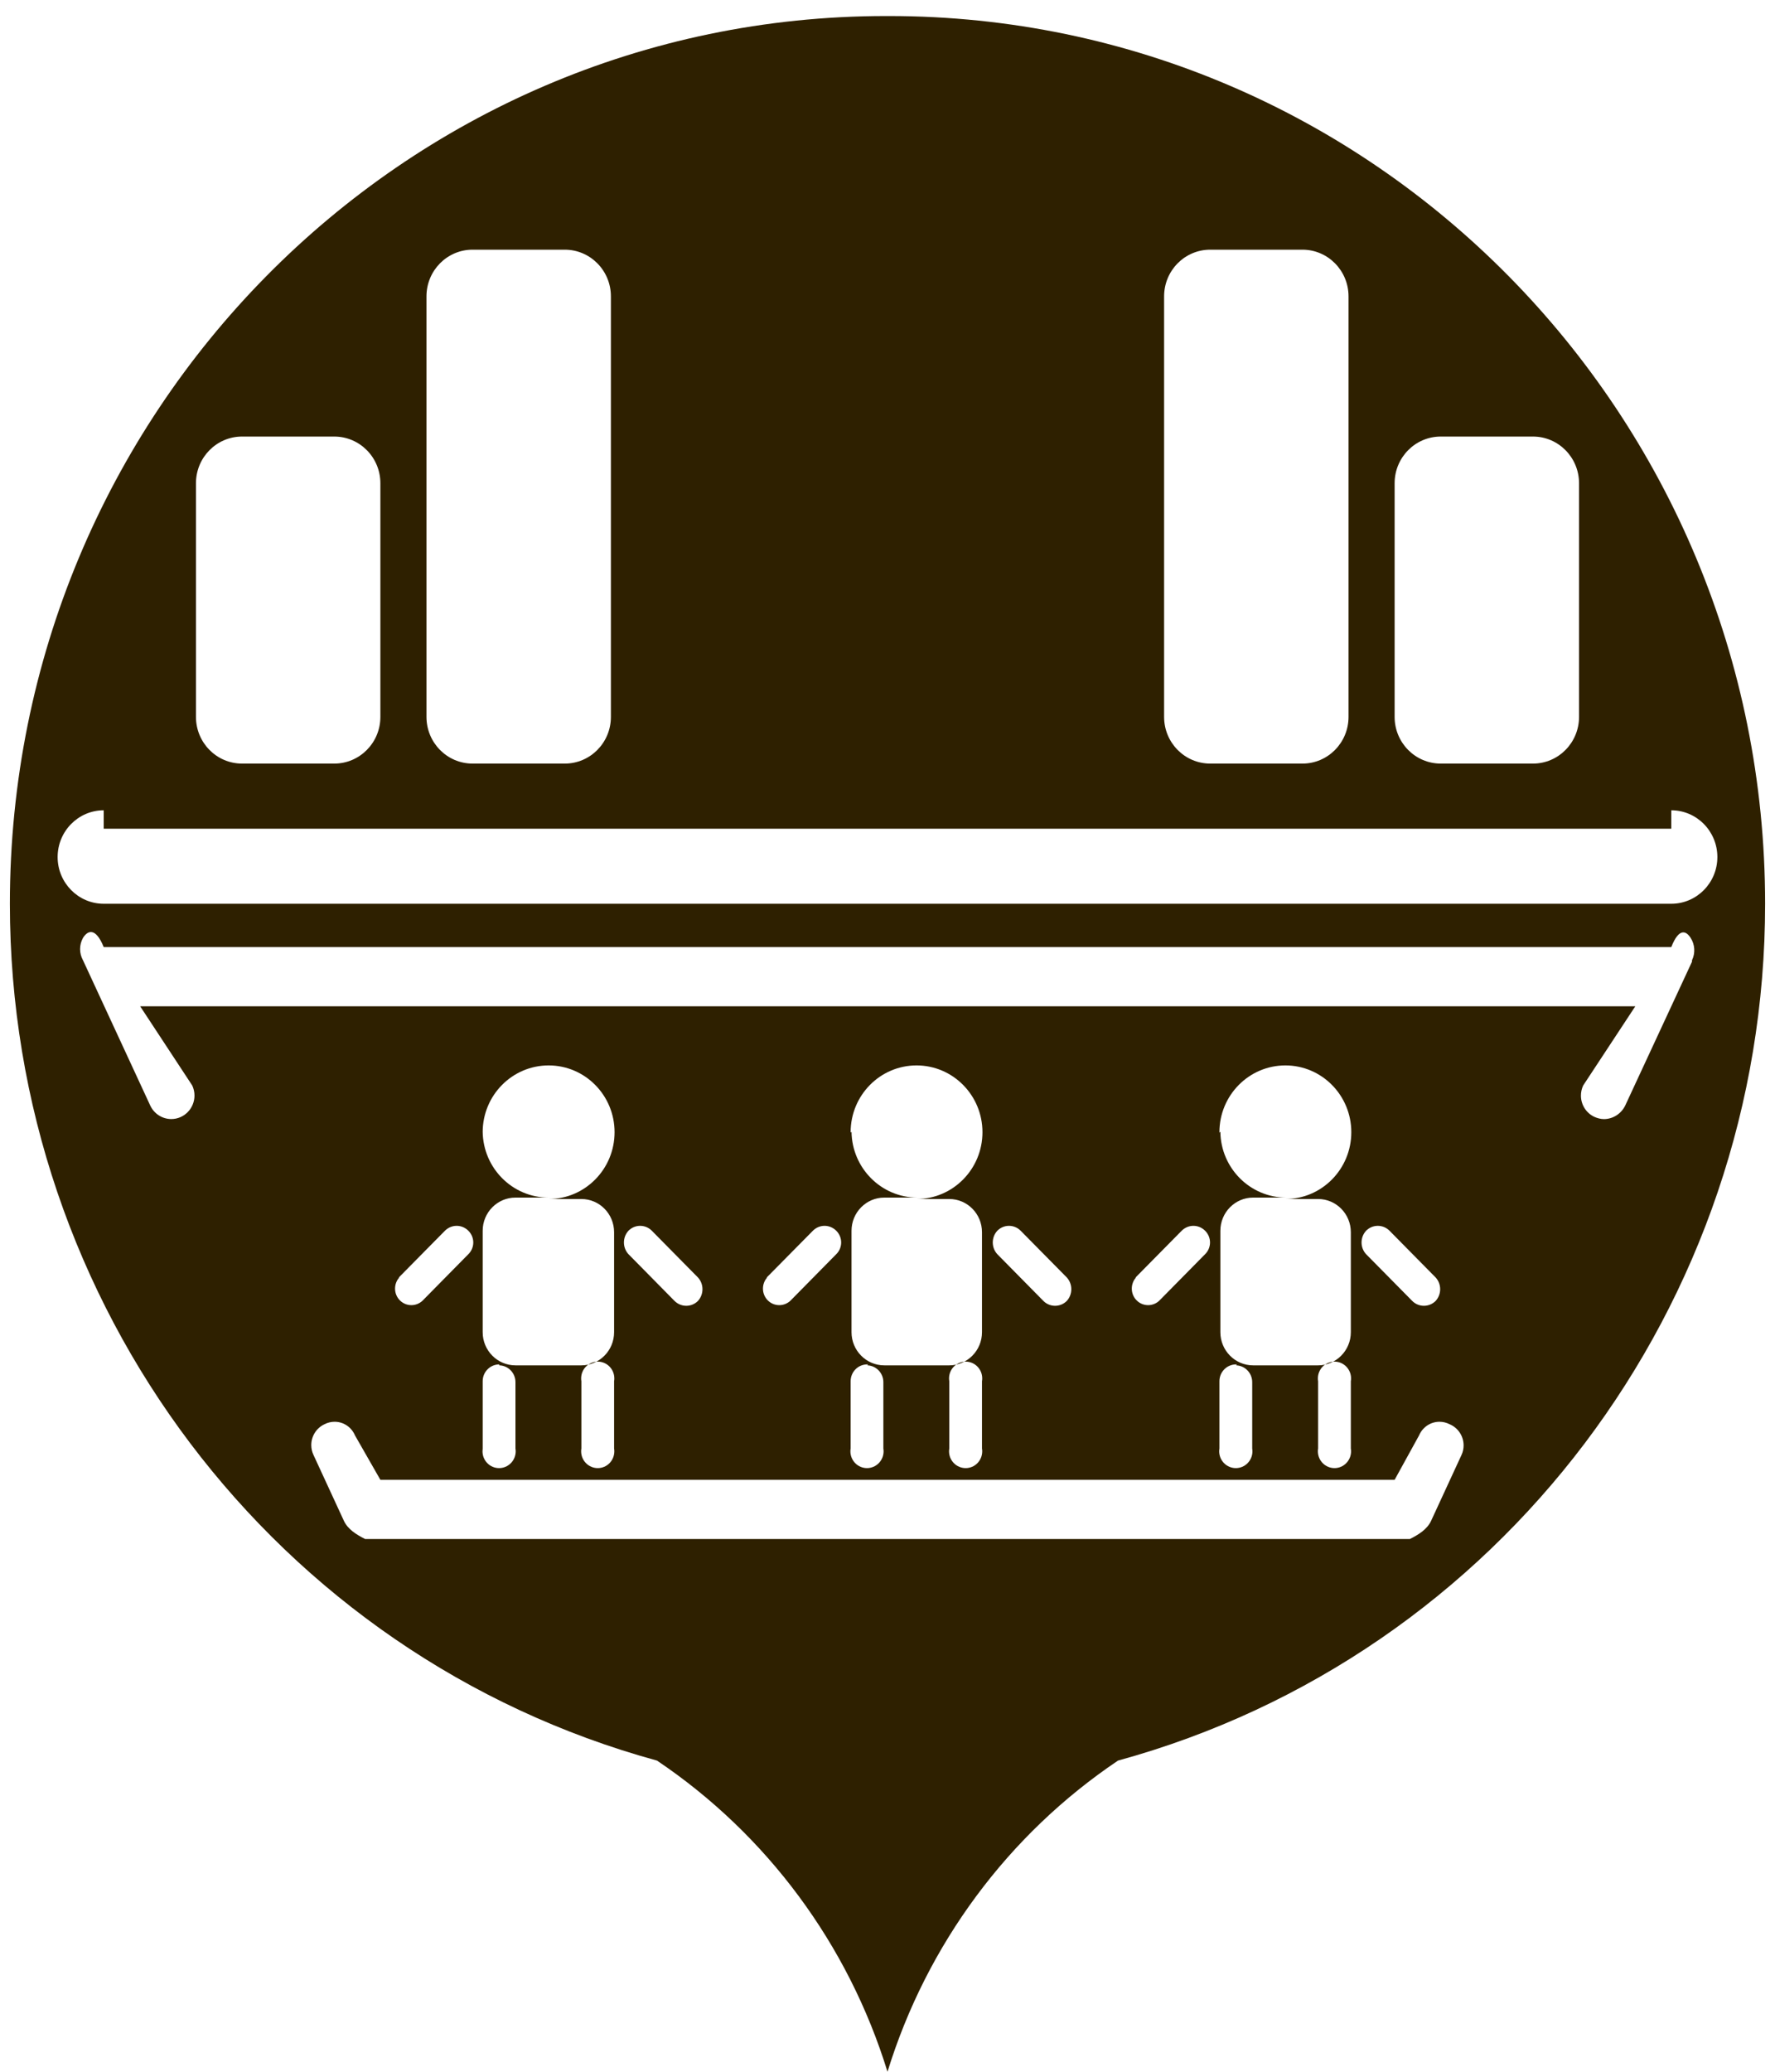 ﻿<?xml version="1.0" encoding="utf-8"?>
<svg version="1.1" xmlns:xlink="http://www.w3.org/1999/xlink" width="30px" height="35px" xmlns="http://www.w3.org/2000/svg">
  <g transform="matrix(1 0 0 1 -1273 -621 )">
    <path d="M 15.028 0.271  C 15.019 0.271  15.009 0.271  15 0.271  C 14.991 0.271  14.981 0.271  14.972 0.271  C 6.795 0.271  0.167 6.985  0.167 15.268  C 0.167 22.041  4.649 27.974  11.104 29.743  C 12.96 30.991  14.336 32.847  15 35  C 15.664 32.847  17.04 30.991  18.896 29.743  C 25.351 27.974  29.833 22.041  29.833 15.268  C 29.833 6.985  23.205 0.271  15.028 0.271  Z M 23.571 12.111  L 23.571 8.164  C 23.571 7.728  23.92 7.375  24.351 7.375  L 25.909 7.375  C 26.339 7.375  26.688 7.728  26.688 8.164  L 26.688 12.111  C 26.688 12.547  26.339 12.9  25.909 12.9  L 24.351 12.9  C 23.92 12.9  23.571 12.547  23.571 12.111  Z M 19.675 12.111  L 19.675 5.007  C 19.675 4.571  20.024 4.218  20.455 4.218  L 22.013 4.218  C 22.443 4.218  22.792 4.571  22.792 5.007  L 22.792 12.111  C 22.792 12.547  22.443 12.9  22.013 12.9  L 20.455 12.9  C 20.024 12.9  19.675 12.547  19.675 12.111  Z M 7.208 12.111  L 7.208 5.007  C 7.208 4.571  7.557 4.218  7.987 4.218  L 9.545 4.218  C 9.976 4.218  10.325 4.571  10.325 5.007  L 10.325 12.111  C 10.325 12.547  9.976 12.9  9.545 12.9  L 7.987 12.9  C 7.557 12.9  7.208 12.547  7.208 12.111  Z M 3.312 12.111  L 3.312 8.164  C 3.312 7.901  3.312 8.427  3.312 8.164  C 3.312 7.728  3.661 7.375  4.091 7.375  L 5.649 7.375  C 6.08 7.375  6.429 7.728  6.429 8.164  L 6.429 12.111  C 6.429 12.547  6.08 12.9  5.649 12.9  L 4.091 12.9  C 3.661 12.9  3.312 12.547  3.312 12.111  Z M 24.737 24.419  C 24.737 24.475  24.725 24.53  24.701 24.581  L 24.187 25.694  C 24.121 25.834  23.982 25.923  23.829 26  L 6.171 26  C 6.018 25.923  5.879 25.834  5.813 25.694  L 5.299 24.581  C 5.274 24.529  5.261 24.471  5.261 24.413  C 5.261 24.261  5.349 24.123  5.486 24.06  C 5.538 24.033  5.597 24.019  5.656 24.019  C 5.806 24.019  5.941 24.11  6 24.25  L 6.429 25  L 23.571 25  L 23.984 24.25  C 24.043 24.11  24.179 24.019  24.329 24.019  C 24.388 24.019  24.446 24.033  24.499 24.06  C 24.643 24.12  24.737 24.261  24.737 24.419  Z M 6.748 21.582  L 6.74 21.582  L 7.519 20.793  C 7.572 20.739  7.644 20.709  7.718 20.709  C 7.793 20.709  7.864 20.739  7.917 20.793  C 7.969 20.845  7.999 20.916  7.999 20.99  C 7.999 21.064  7.969 21.136  7.917 21.187  L 7.138 21.977  C 7.087 22.023  7.021 22.049  6.953 22.049  C 6.8 22.049  6.677 21.924  6.677 21.77  C 6.677 21.7  6.702 21.633  6.748 21.582  Z M 8.158 19.12  L 8.158 19.135  C 8.158 19.133  8.158 19.13  8.158 19.127  C 8.158 18.504  8.657 17.999  9.273 17.999  C 9.888 17.999  10.387 18.504  10.387 19.127  C 10.387 19.751  9.888 20.256  9.273 20.256  L 9.826 20.256  C 10.132 20.256  10.379 20.507  10.379 20.817  L 10.379 22.506  C 10.379 22.815  10.132 23.066  9.826 23.066  L 8.712 23.066  C 8.406 23.066  8.158 22.815  8.158 22.506  L 8.158 20.793  C 8.158 20.483  8.406 20.232  8.712 20.232  L 9.273 20.232  C 8.663 20.232  8.167 19.737  8.158 19.12  Z M 10.379 23.334  L 10.379 23.35  L 10.379 24.471  C 10.382 24.486  10.383 24.502  10.383 24.518  C 10.383 24.675  10.258 24.802  10.103 24.802  C 9.948 24.802  9.822 24.675  9.822 24.518  C 9.822 24.502  9.823 24.486  9.826 24.471  L 9.826 23.334  C 9.823 23.319  9.822 23.303  9.822 23.287  C 9.822 23.13  9.948 23.003  10.103 23.003  C 10.258 23.003  10.383 23.13  10.383 23.287  C 10.383 23.303  10.382 23.319  10.379 23.334  Z M 8.439 23.05  L 8.439 23.066  C 8.591 23.07  8.712 23.196  8.712 23.35  L 8.712 24.471  C 8.714 24.486  8.716 24.502  8.716 24.518  C 8.716 24.675  8.59 24.802  8.435 24.802  C 8.28 24.802  8.155 24.675  8.155 24.518  C 8.155 24.502  8.156 24.486  8.158 24.471  L 8.158 23.334  C 8.158 23.177  8.284 23.05  8.439 23.05  Z M 10.621 21.187  C 10.52 21.076  10.52 20.904  10.621 20.793  C 10.673 20.739  10.745 20.709  10.819 20.709  C 10.894 20.709  10.966 20.739  11.018 20.793  L 11.797 21.582  C 11.898 21.694  11.898 21.865  11.797 21.977  C 11.745 22.03  11.673 22.06  11.599 22.06  C 11.524 22.06  11.453 22.03  11.4 21.977  L 10.621 21.187  Z M 12.966 21.582  L 12.958 21.582  L 13.738 20.793  C 13.79 20.739  13.862 20.709  13.936 20.709  C 14.011 20.709  14.082 20.739  14.135 20.793  C 14.187 20.845  14.217 20.916  14.217 20.99  C 14.217 21.064  14.187 21.136  14.135 21.187  L 13.356 21.977  C 13.305 22.023  13.239 22.049  13.171 22.049  C 13.018 22.049  12.895 21.924  12.895 21.77  C 12.895 21.7  12.92 21.633  12.966 21.582  Z M 14.392 19.12  L 14.377 19.135  C 14.377 19.133  14.377 19.13  14.377 19.127  C 14.377 18.504  14.875 17.999  15.491 17.999  C 16.106 17.999  16.605 18.504  16.605 19.127  C 16.605 19.751  16.106 20.256  15.491 20.256  L 16.044 20.256  C 16.35 20.256  16.597 20.507  16.597 20.817  L 16.597 22.506  C 16.597 22.815  16.35 23.066  16.044 23.066  L 14.945 23.066  C 14.64 23.066  14.392 22.815  14.392 22.506  L 14.392 20.793  C 14.392 20.483  14.64 20.232  14.945 20.232  L 15.506 20.232  C 14.897 20.232  14.401 19.737  14.392 19.12  Z M 16.597 23.334  L 16.597 23.35  L 16.597 24.471  C 16.6 24.486  16.601 24.502  16.601 24.518  C 16.601 24.675  16.476 24.802  16.321 24.802  C 16.166 24.802  16.04 24.675  16.04 24.518  C 16.04 24.502  16.042 24.486  16.044 24.471  L 16.044 23.334  C 16.042 23.319  16.04 23.303  16.04 23.287  C 16.04 23.13  16.166 23.003  16.321 23.003  C 16.476 23.003  16.601 23.13  16.601 23.287  C 16.601 23.303  16.6 23.319  16.597 23.334  Z M 14.673 23.05  L 14.657 23.066  C 14.809 23.07  14.93 23.196  14.93 23.35  L 14.93 24.471  C 14.932 24.486  14.934 24.502  14.934 24.518  C 14.934 24.675  14.808 24.802  14.653 24.802  C 14.498 24.802  14.373 24.675  14.373 24.518  C 14.373 24.502  14.374 24.486  14.377 24.471  L 14.377 23.334  C 14.377 23.177  14.502 23.05  14.657 23.05  C 14.662 23.05  14.668 23.05  14.673 23.05  Z M 16.855 21.187  C 16.754 21.076  16.754 20.904  16.855 20.793  C 16.907 20.739  16.979 20.709  17.053 20.709  C 17.128 20.709  17.199 20.739  17.252 20.793  L 18.031 21.582  C 18.132 21.694  18.132 21.865  18.031 21.977  C 17.979 22.03  17.907 22.06  17.832 22.06  C 17.758 22.06  17.686 22.03  17.634 21.977  L 16.855 21.187  Z M 19.2 21.582  L 19.192 21.582  L 19.971 20.793  C 20.024 20.739  20.096 20.709  20.17 20.709  C 20.245 20.709  20.316 20.739  20.369 20.793  C 20.421 20.845  20.451 20.916  20.451 20.99  C 20.451 21.064  20.421 21.136  20.369 21.187  L 19.59 21.977  C 19.539 22.023  19.473 22.049  19.405 22.049  C 19.252 22.049  19.129 21.924  19.129 21.77  C 19.129 21.7  19.154 21.633  19.2 21.582  Z M 20.626 19.12  L 20.61 19.135  C 20.61 19.133  20.61 19.13  20.61 19.127  C 20.61 18.504  21.109 17.999  21.725 17.999  C 22.34 17.999  22.839 18.504  22.839 19.127  C 22.839 19.751  22.34 20.256  21.725 20.256  L 22.278 20.256  C 22.583 20.256  22.831 20.507  22.831 20.817  L 22.831 22.506  C 22.831 22.815  22.583 23.066  22.278 23.066  L 21.179 23.066  C 20.874 23.066  20.626 22.815  20.626 22.506  L 20.626 20.793  C 20.626 20.483  20.874 20.232  21.179 20.232  L 21.74 20.232  C 21.131 20.232  20.634 19.737  20.626 19.12  Z M 22.831 23.334  L 22.831 23.35  L 22.831 24.471  C 22.834 24.486  22.835 24.502  22.835 24.518  C 22.835 24.675  22.709 24.802  22.555 24.802  C 22.4 24.802  22.274 24.675  22.274 24.518  C 22.274 24.502  22.275 24.486  22.278 24.471  L 22.278 23.334  C 22.275 23.319  22.274 23.303  22.274 23.287  C 22.274 23.13  22.4 23.003  22.555 23.003  C 22.709 23.003  22.835 23.13  22.835 23.287  C 22.835 23.303  22.834 23.319  22.831 23.334  Z M 20.906 23.05  L 20.891 23.066  C 21.043 23.07  21.164 23.196  21.164 23.35  L 21.164 24.471  C 21.166 24.486  21.168 24.502  21.168 24.518  C 21.168 24.675  21.042 24.802  20.887 24.802  C 20.732 24.802  20.606 24.675  20.606 24.518  C 20.606 24.502  20.608 24.486  20.61 24.471  L 20.61 23.334  C 20.61 23.177  20.736 23.05  20.891 23.05  C 20.896 23.05  20.901 23.05  20.906 23.05  Z M 23.088 21.187  C 22.987 21.076  22.987 20.904  23.088 20.793  C 23.141 20.739  23.212 20.709  23.287 20.709  C 23.362 20.709  23.433 20.739  23.486 20.793  L 24.265 21.582  C 24.366 21.694  24.366 21.865  24.265 21.977  C 24.212 22.03  24.141 22.06  24.066 22.06  C 23.992 22.06  23.92 22.03  23.868 21.977  L 23.088 21.187  Z M 28.597 16.223  L 28.597 16.247  L 27.468 18.678  C 27.4 18.816  27.262 18.905  27.109 18.906  C 27.052 18.905  26.997 18.891  26.945 18.867  C 26.808 18.802  26.72 18.663  26.72 18.509  C 26.72 18.45  26.733 18.391  26.758 18.338  L 27.639 17  L 2.369 17  L 3.249 18.338  C 3.274 18.391  3.287 18.449  3.287 18.508  C 3.287 18.727  3.111 18.905  2.895 18.905  C 2.743 18.905  2.605 18.816  2.54 18.678  L 1.403 16.223  C 1.337 16.105  1.337 15.962  1.403 15.844  C 1.478 15.724  1.613 15.654  1.753 16  L 28.247 16  C 28.379 15.663  28.502 15.731  28.574 15.844  C 28.647 15.957  28.656 16.101  28.597 16.223  Z M 28.247 15.268  L 1.753 15.268  C 1.323 15.268  0.974 14.914  0.974 14.479  C 0.974 14.043  1.323 13.689  1.753 13.689  C 1.753 13.689  1.753 13.689  1.753 14  L 28.247 14  L 28.247 13.689  C 28.677 13.689  29.026 14.043  29.026 14.479  C 29.026 14.914  28.677 15.268  28.247 15.268  Z " fill-rule="nonzero" fill="#2e2000" stroke="none" transform="matrix(1 0 0 1 1273 621 )" />
  </g>
</svg>